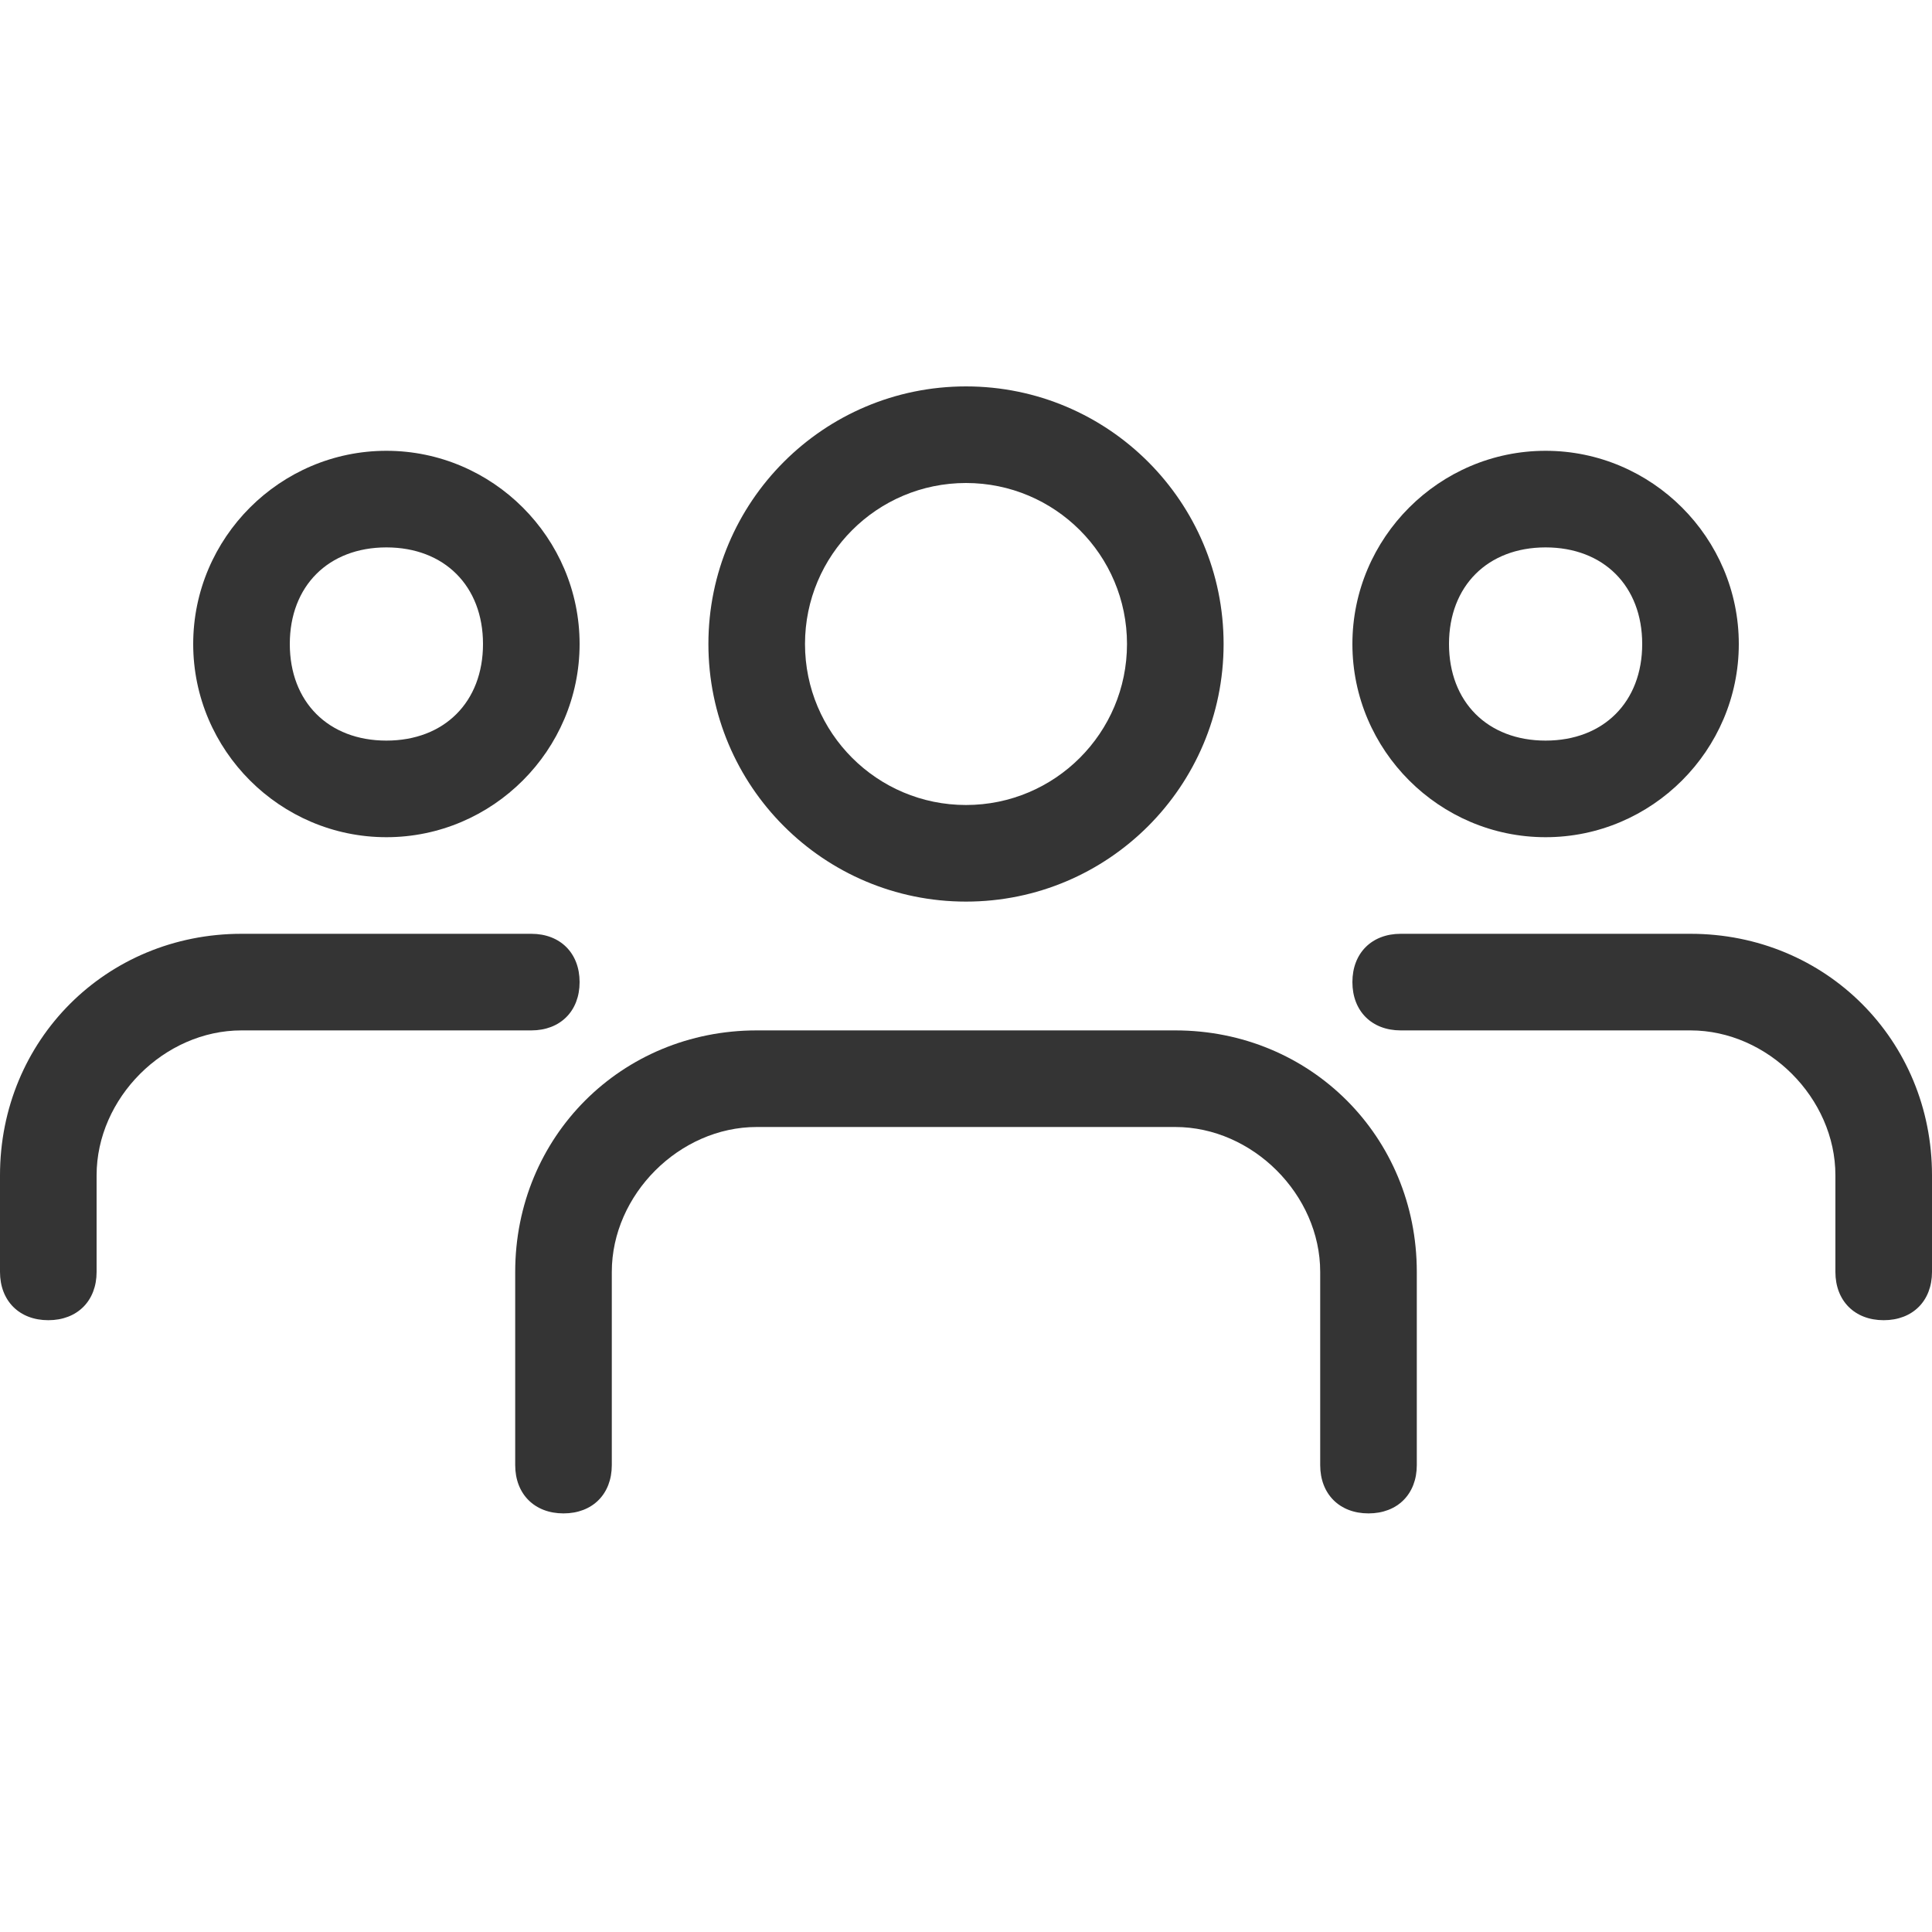 <svg width="30" height="30" viewBox="0 0 30 30" fill="none" xmlns="http://www.w3.org/2000/svg">
<path d="M6 13C4.35 13 3 11.65 3 10C3 8.35 4.35 7 6 7C7.65 7 9 8.35 9 10C9 11.65 7.65 13 6 13ZM6 8.5C5.1 8.5 4.5 9.1 4.5 10C4.5 10.9 5.1 11.5 6 11.5C6.9 11.5 7.5 10.9 7.5 10C7.5 9.1 6.9 8.5 6 8.5Z" fill="#343434"/>
<path d="M0.75 20.5C0.3 20.5 0 20.2 0 19.75V18.25C0 16.15 1.65 14.5 3.75 14.5H8.25C8.7 14.5 9 14.8 9 15.25C9 15.7 8.7 16 8.25 16H3.75C2.55 16 1.5 17.05 1.5 18.25V19.75C1.5 20.2 1.2 20.5 0.75 20.5Z" fill="#343434"/>
<path d="M24 13C25.65 13 27 11.65 27 10C27 8.35 25.65 7 24 7C22.35 7 21 8.35 21 10C21 11.65 22.35 13 24 13ZM24 8.5C24.9 8.5 25.5 9.1 25.5 10C25.5 10.9 24.9 11.5 24 11.5C23.1 11.5 22.5 10.9 22.5 10C22.5 9.1 23.1 8.5 24 8.5Z" fill="#343434"/>
<path d="M29.25 20.5C29.7 20.5 30 20.2 30 19.75V18.25C30 16.15 28.35 14.5 26.25 14.5H21.75C21.3 14.5 21 14.8 21 15.25C21 15.7 21.3 16 21.75 16H26.25C27.45 16 28.5 17.05 28.5 18.25V19.75C28.5 20.2 28.8 20.5 29.25 20.5Z" fill="#343434"/>
<path d="M21.25 23.5C20.8 23.5 20.5 23.2 20.5 22.75V19.75C20.5 18.55 19.45 17.5 18.25 17.5H11.75C10.55 17.5 9.5 18.55 9.5 19.75V22.75C9.5 23.2 9.2 23.5 8.75 23.5C8.3 23.5 8 23.2 8 22.75V19.75C8 17.65 9.65 16 11.75 16H18.25C20.35 16 22 17.65 22 19.75V22.75C22 23.2 21.7 23.5 21.25 23.5Z" fill="#343434"/>
<path fill-rule="evenodd" d="M15 12.5C16.381 12.5 17.5 11.381 17.5 10C17.5 8.619 16.381 7.5 15 7.5C13.619 7.5 12.5 8.619 12.5 10C12.5 11.381 13.619 12.5 15 12.5ZM15 14C17.209 14 19 12.209 19 10C19 7.791 17.209 6 15 6C12.791 6 11 7.791 11 10C11 12.209 12.791 14 15 14Z" fill="#343434"/>
</svg>
